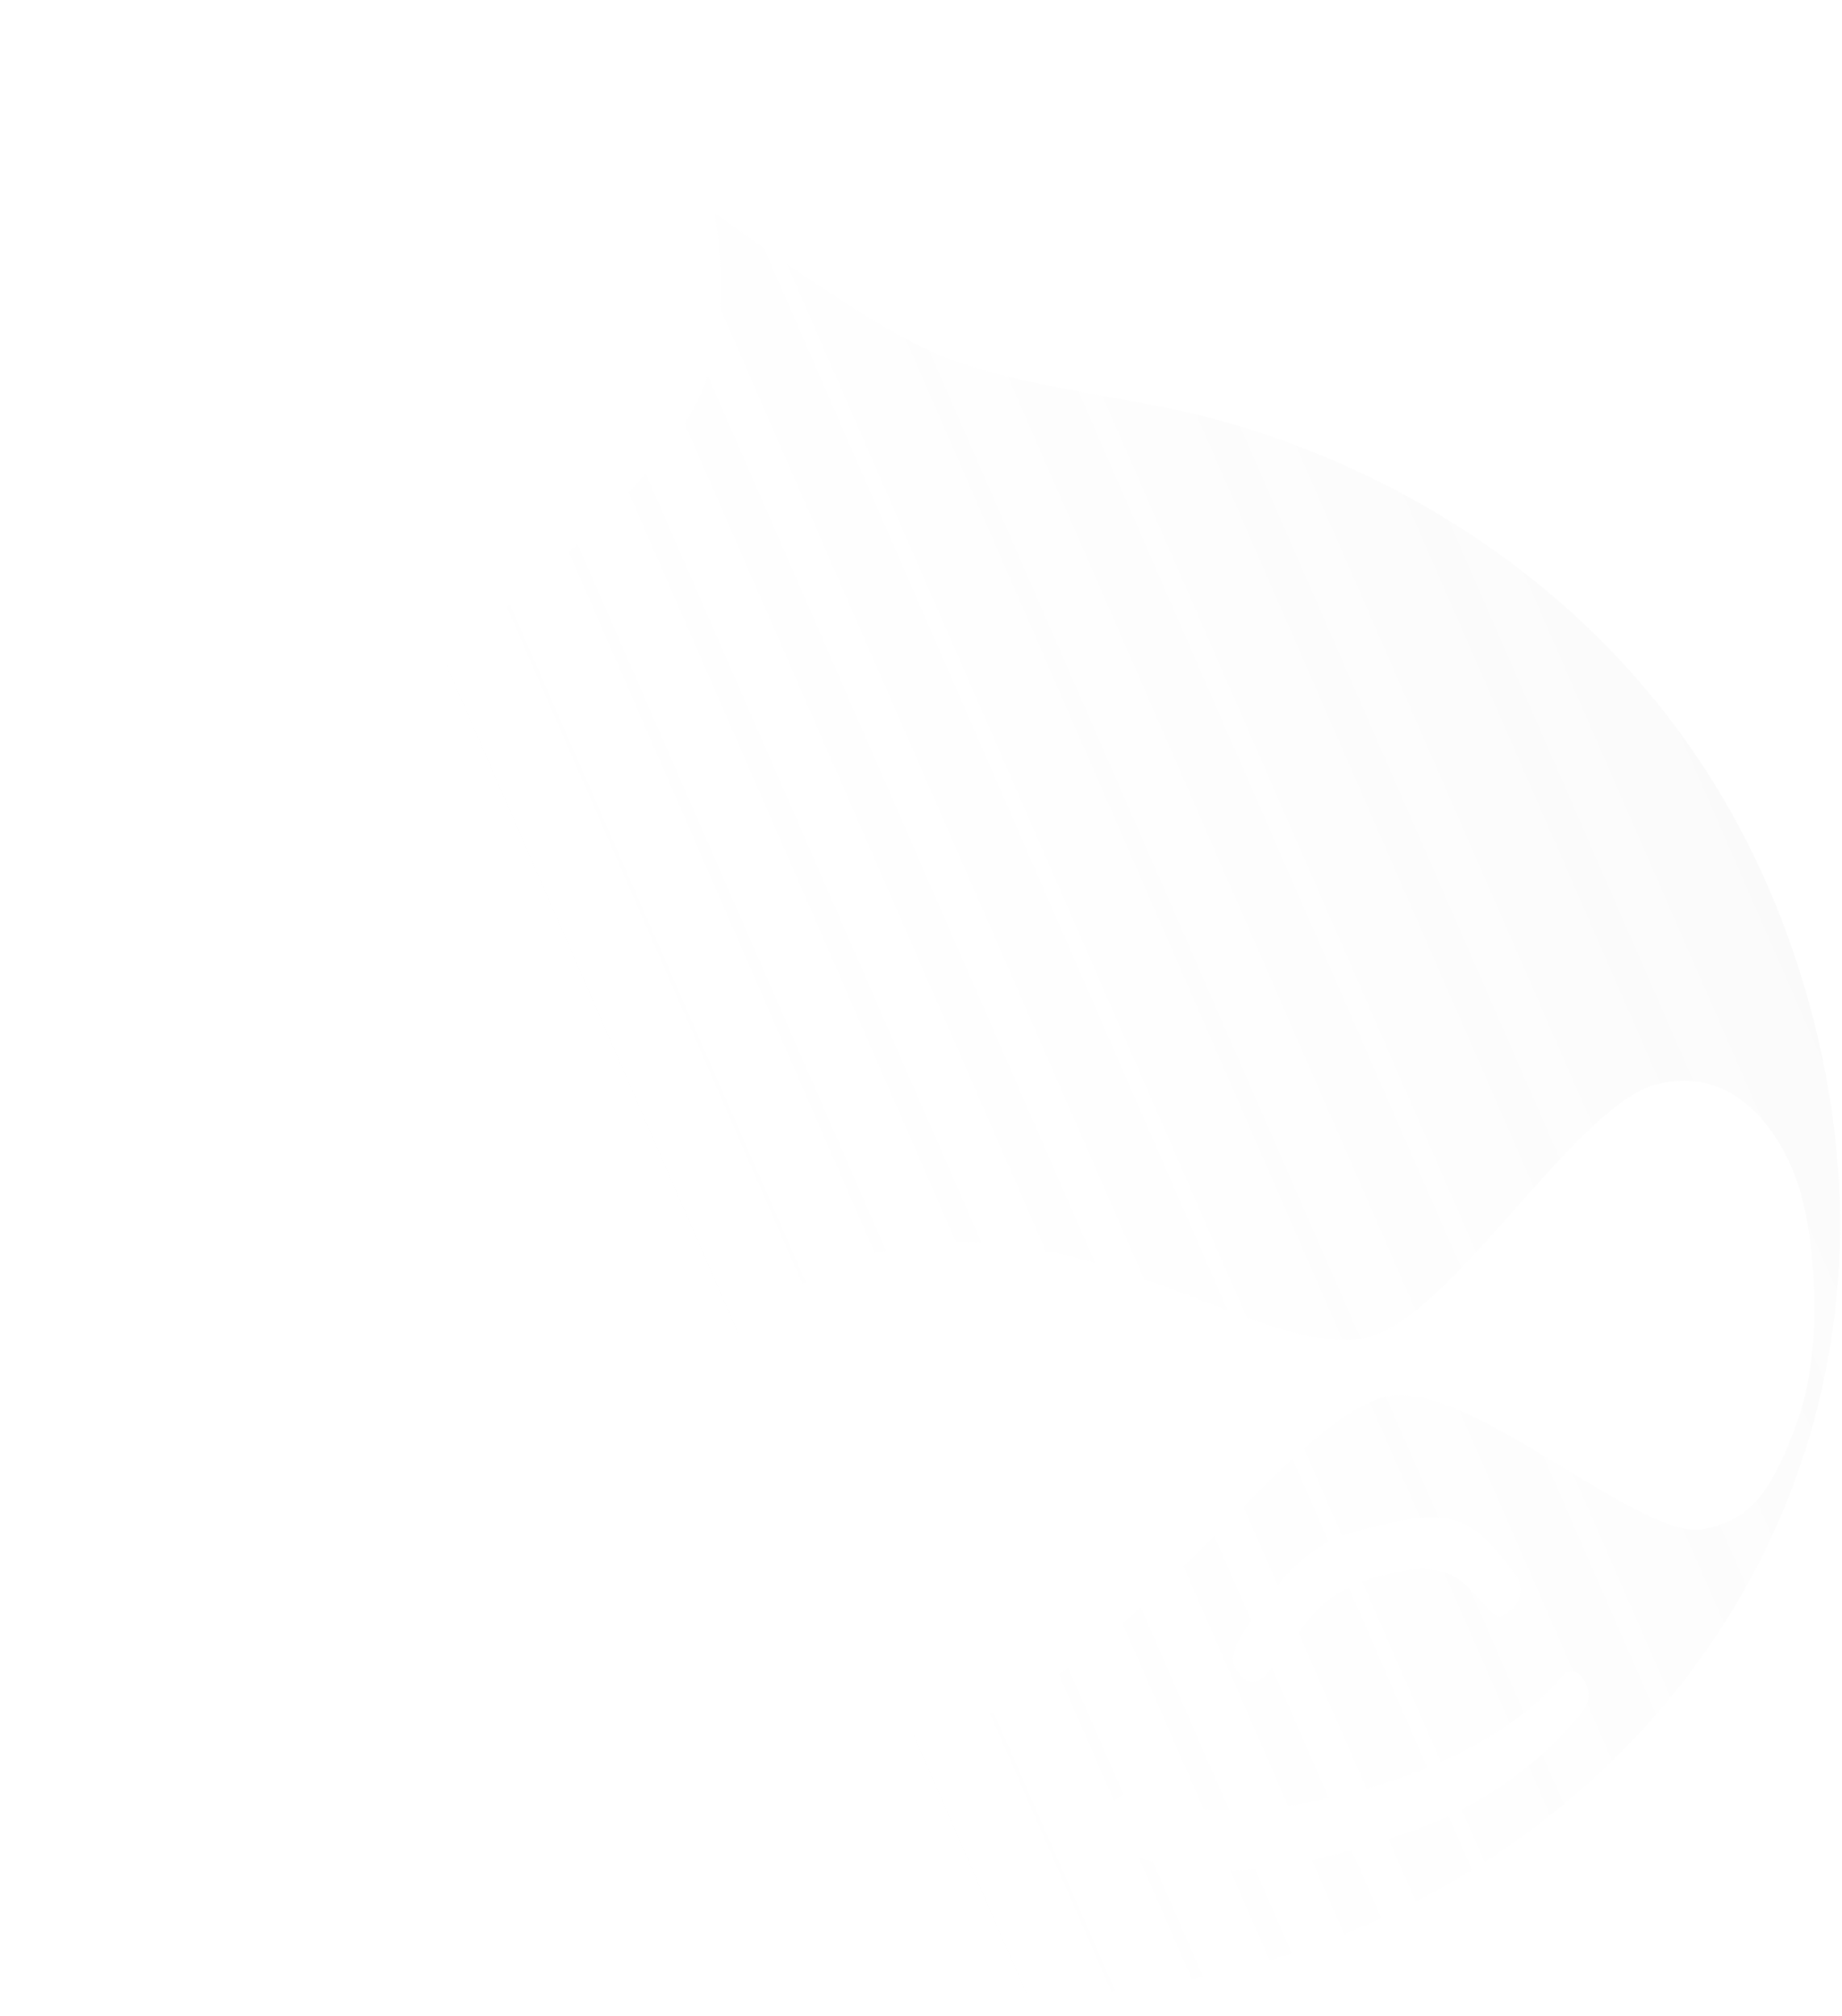 <svg width="1060" height="1160" viewBox="0 0 1060 1160" fill="none" xmlns="http://www.w3.org/2000/svg">
<g clip-path="url(#clip0_94_302)">
<path fill-rule="evenodd" clip-rule="evenodd" d="M635.24 227.892C662.179 232.702 689.511 237.583 718.676 246.888C719.214 247.064 719.792 247.252 720.41 247.453C761.796 260.918 979.048 331.602 1044.04 588.517C1110.01 849.262 947.489 1073.57 709.909 1133.67C472.33 1193.78 211.103 1060.97 146.886 807.134C82.669 553.295 251.176 385.029 282.939 357.123C292.145 348.594 300.838 340.97 309.307 333.541C335.215 310.817 359.043 289.917 389.168 250.528C407.778 224.89 421.635 192.107 411.321 122.462C457.547 155.919 512.399 194.367 548.189 207.3C577.936 217.66 606.362 222.735 635.24 227.892ZM379.917 911.384C361.568 834.66 415.317 744.634 505.742 720.406C572.862 702.809 637.903 727.776 691.954 748.525C730.574 763.35 763.583 776.021 787.729 769.472C812.433 762.689 842.536 728.758 872.253 695.263C901.509 662.287 930.392 629.732 953.381 623.916C1002.66 611.45 1029.39 659.128 1037.1 689.628C1044.82 720.129 1048.9 777.711 1034.25 818.045C1019.59 858.38 1007.44 875.093 979.641 880.009C962.817 882.818 932.491 864.438 900.238 844.891C863.034 822.343 823.267 798.241 798.708 803.321C773.142 808.855 740.647 841.57 703.93 878.536C657.387 925.394 604.06 979.081 549.463 992.893C490.331 1007.85 470.364 1003.44 447.368 995.676C412.575 982.49 389.879 954.721 379.875 911.219L379.917 911.384ZM839.692 875.671C825.955 870.739 808.927 873.989 793.148 877.981L793.203 877.967C791.368 878.431 789.623 878.858 787.947 879.269C775.213 882.386 766.517 884.514 753.284 894.356C738.595 905.282 725.259 924.917 716.653 937.59L716.158 938.318C707.573 950.954 707.745 959.553 715.599 965.679C723.415 971.777 728.088 965.449 741.241 947.64L741.428 947.387C742.585 945.82 743.701 944.279 744.797 942.765L744.802 942.758L744.803 942.757C756.297 926.888 765.592 914.054 797.077 906.088C830.816 897.553 840.205 907.946 850.163 918.969L850.534 919.379L850.833 919.709L850.934 919.821C861.062 931.009 862.558 932.661 868.411 927.02C870.18 925.908 871.683 924.422 872.813 922.667C873.944 920.913 874.676 918.932 874.956 916.865C875.237 914.798 875.06 912.695 874.437 910.705C873.814 908.715 872.761 906.886 871.353 905.347L871.274 905.238C864.839 896.376 853.372 880.583 839.692 875.671ZM777.481 1031.68C714.363 1047.65 681.554 1042.31 657.86 1031.55L657.998 1031.4C657.506 1031.23 657.106 1031.08 656.763 1030.95L656.76 1030.95C654.717 1030.17 654.717 1030.17 649.646 1031.45C644.145 1033.27 639.501 1037.04 636.597 1042.05C635.513 1043.73 634.787 1045.61 634.464 1047.59C634.141 1049.56 634.227 1051.58 634.717 1053.52C635.207 1055.45 636.091 1057.27 637.314 1058.85C638.536 1060.43 640.072 1061.75 641.825 1062.71C695.144 1091.14 766.366 1069.95 818.385 1051.56C854.817 1037.65 886.916 1014.35 911.41 984.046C913.179 981.443 914.107 978.362 914.07 975.218C914.033 972.074 913.032 969.018 911.203 966.461C909.199 962.735 903.731 957.886 896.606 966.979C880.461 986.76 840.6 1015.72 777.481 1031.68Z" fill="url(#paint0_linear_94_302)" fill-opacity="0.192"/>
</g>
<defs>
<linearGradient id="paint0_linear_94_302" x1="2078.24" y1="-935.686" x2="44.182" y2="-47.484" gradientUnits="userSpaceOnUse">
<stop/>
<stop offset="1" stop-color="white" stop-opacity="0"/>
</linearGradient>
<clipPath id="clip0_94_302">
<rect width="923.603" height="1053.56" fill="white" transform="translate(0 226.52) rotate(-14.197)"/>
</clipPath>
</defs>
</svg>
